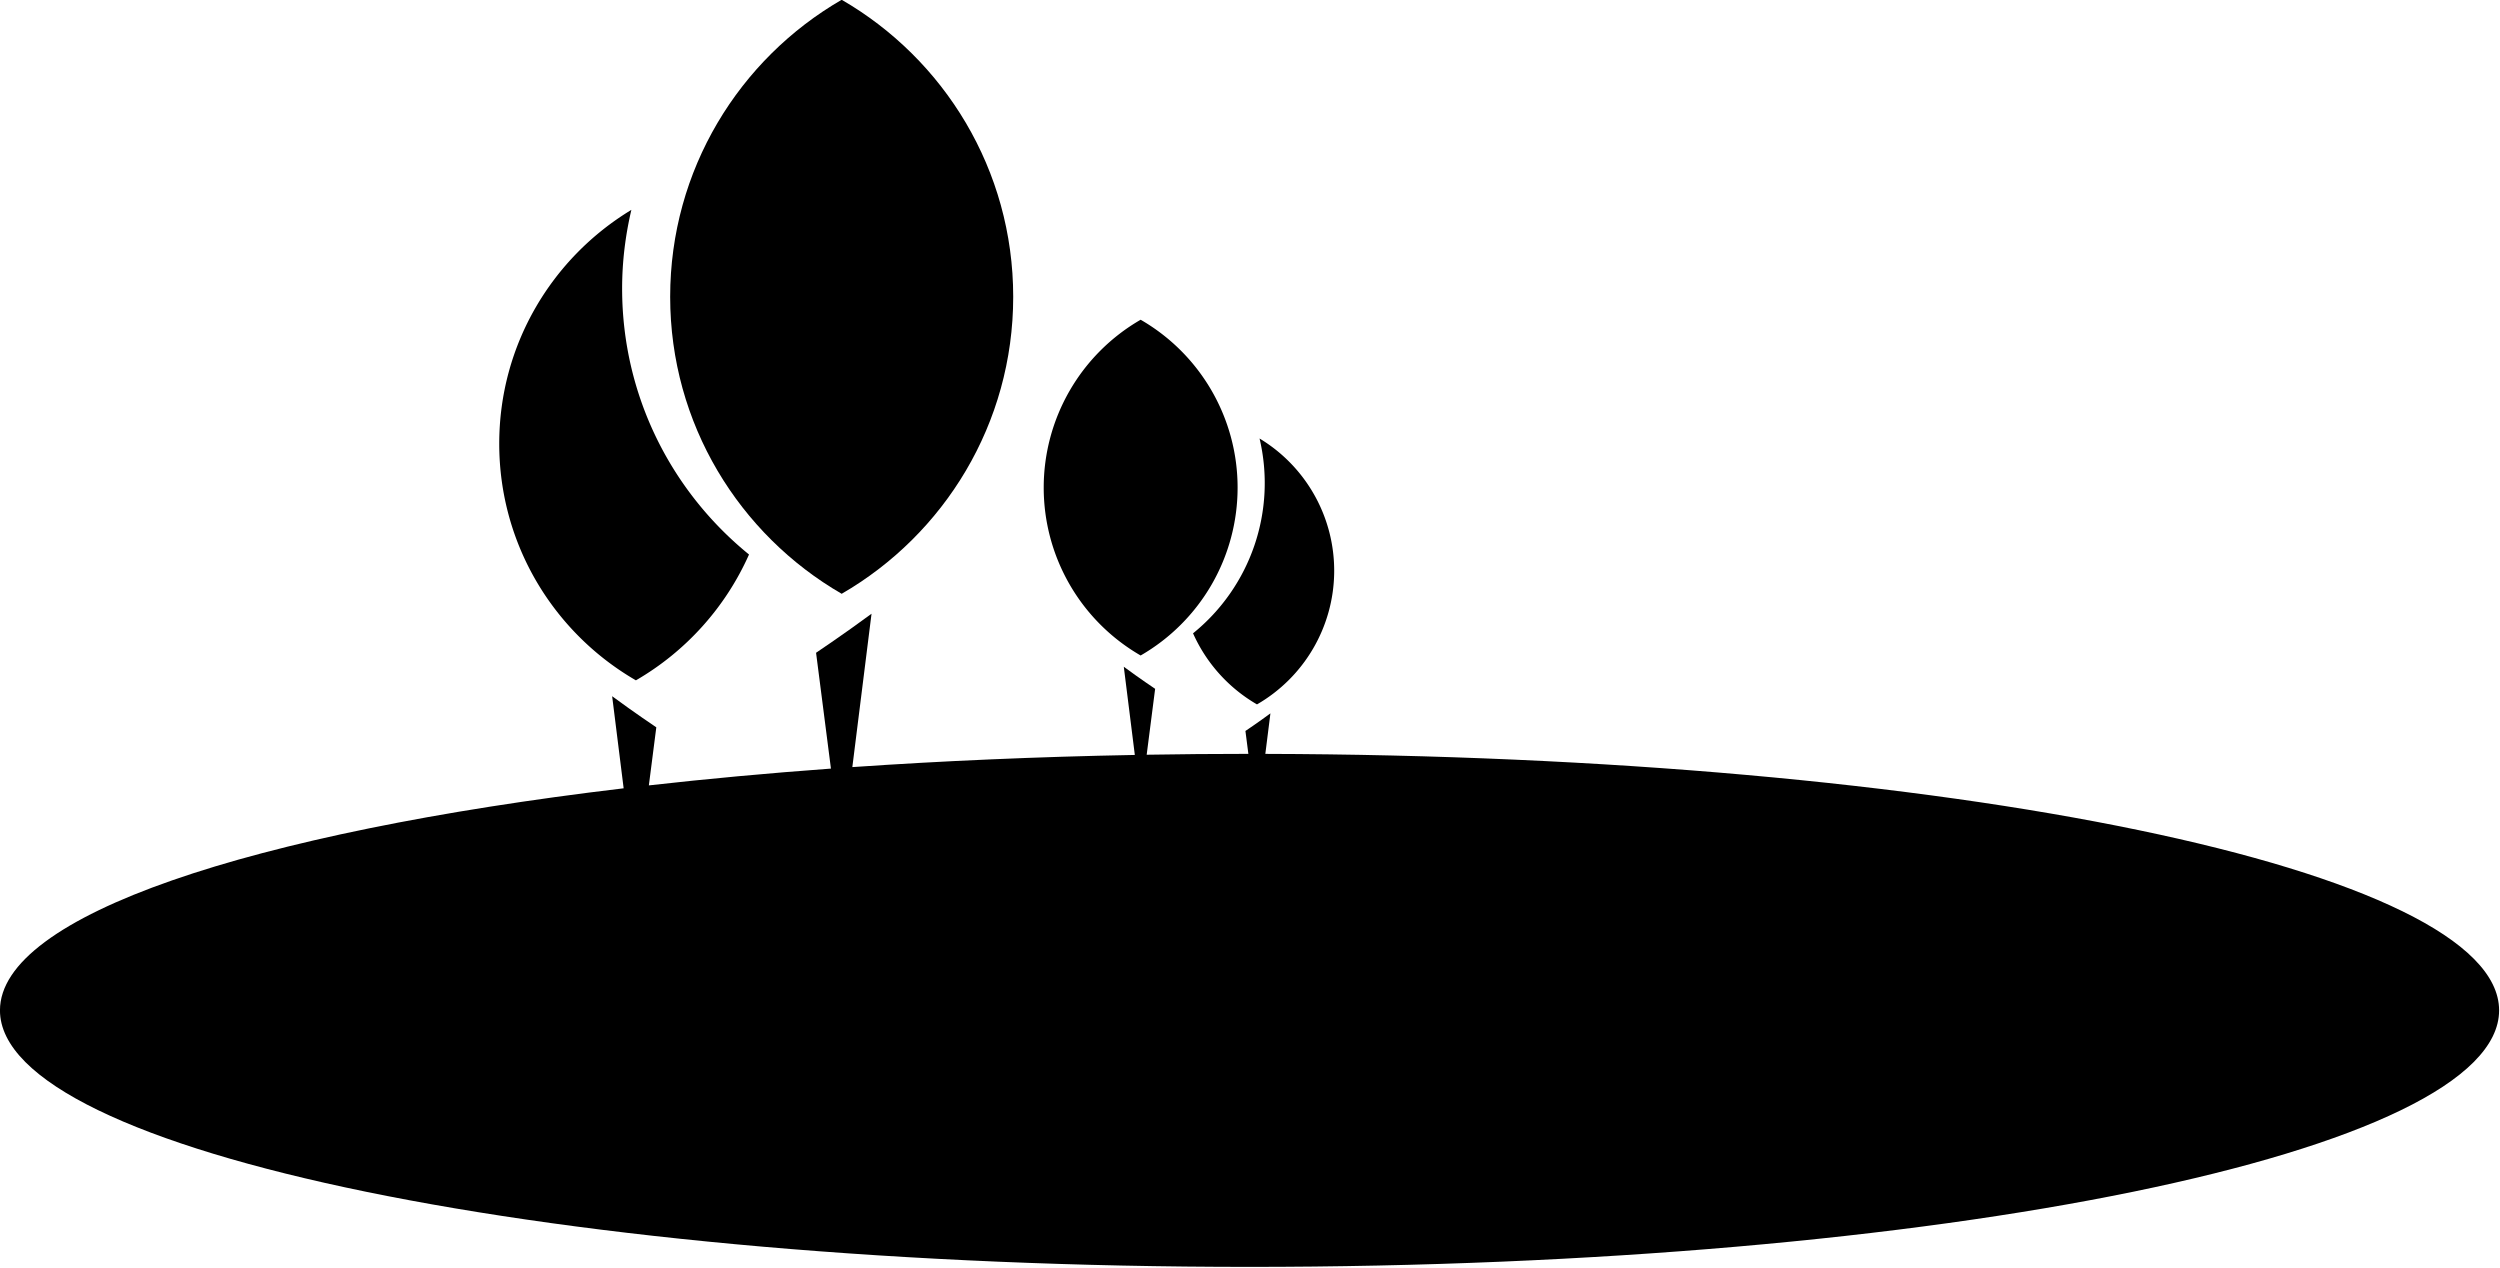 <svg data-v-423bf9ae="" xmlns="http://www.w3.org/2000/svg" viewBox="0 0 118.339 60" class="icon"><!----><!----><!----><!----><g data-v-423bf9ae="" id="f01d88f7-3bf3-4a80-a8fe-94cb8091628a" transform="matrix(1.287,0,0,1.287,-6.115,-30.73)" stroke="none" fill="black"><path d="M35.708 45.717c3.77-2.182 6.309-6.255 6.309-10.924s-2.539-8.743-6.309-10.924c-3.77 2.181-6.308 6.255-6.308 10.924s2.539 8.742 6.308 10.924z"></path><path d="M28.14 48.9a10.094 10.094 0 0 0 4.16-4.628c-2.845-2.312-4.667-5.832-4.667-9.784 0-.996.122-1.962.34-2.892-2.91 1.761-4.86 4.95-4.86 8.6 0 3.72 2.023 6.966 5.027 8.704zM46.704 47.986a7.126 7.126 0 0 0 3.566-6.175 7.126 7.126 0 0 0-3.566-6.174 7.126 7.126 0 0 0-3.565 6.174 7.126 7.126 0 0 0 3.565 6.175z"></path><path d="M48.631 47.17a5.706 5.706 0 0 0 2.352 2.615 5.678 5.678 0 0 0 .094-9.78 7.11 7.11 0 0 1-2.445 7.165z"></path><path d="M51.29 51.605l.187-1.49c-.46.34-.919.647-.919.647l.108.842c-1.26 0-2.506.011-3.74.032l.311-2.424s-.576-.386-1.153-.812l.406 3.244c-3.6.067-7.079.219-10.39.447l.706-5.641c-1.02.753-2.04 1.436-2.04 1.436l.547 4.26c-2.324.17-4.562.377-6.697.618l.274-2.136s-.812-.544-1.624-1.144l.423 3.387C13.975 54.504 4.75 57.55 4.75 61.038c0 5.21 20.577 9.435 45.96 9.435s45.958-4.224 45.958-9.435c0-5.17-20.263-9.369-45.377-9.433z"></path></g><!----></svg>